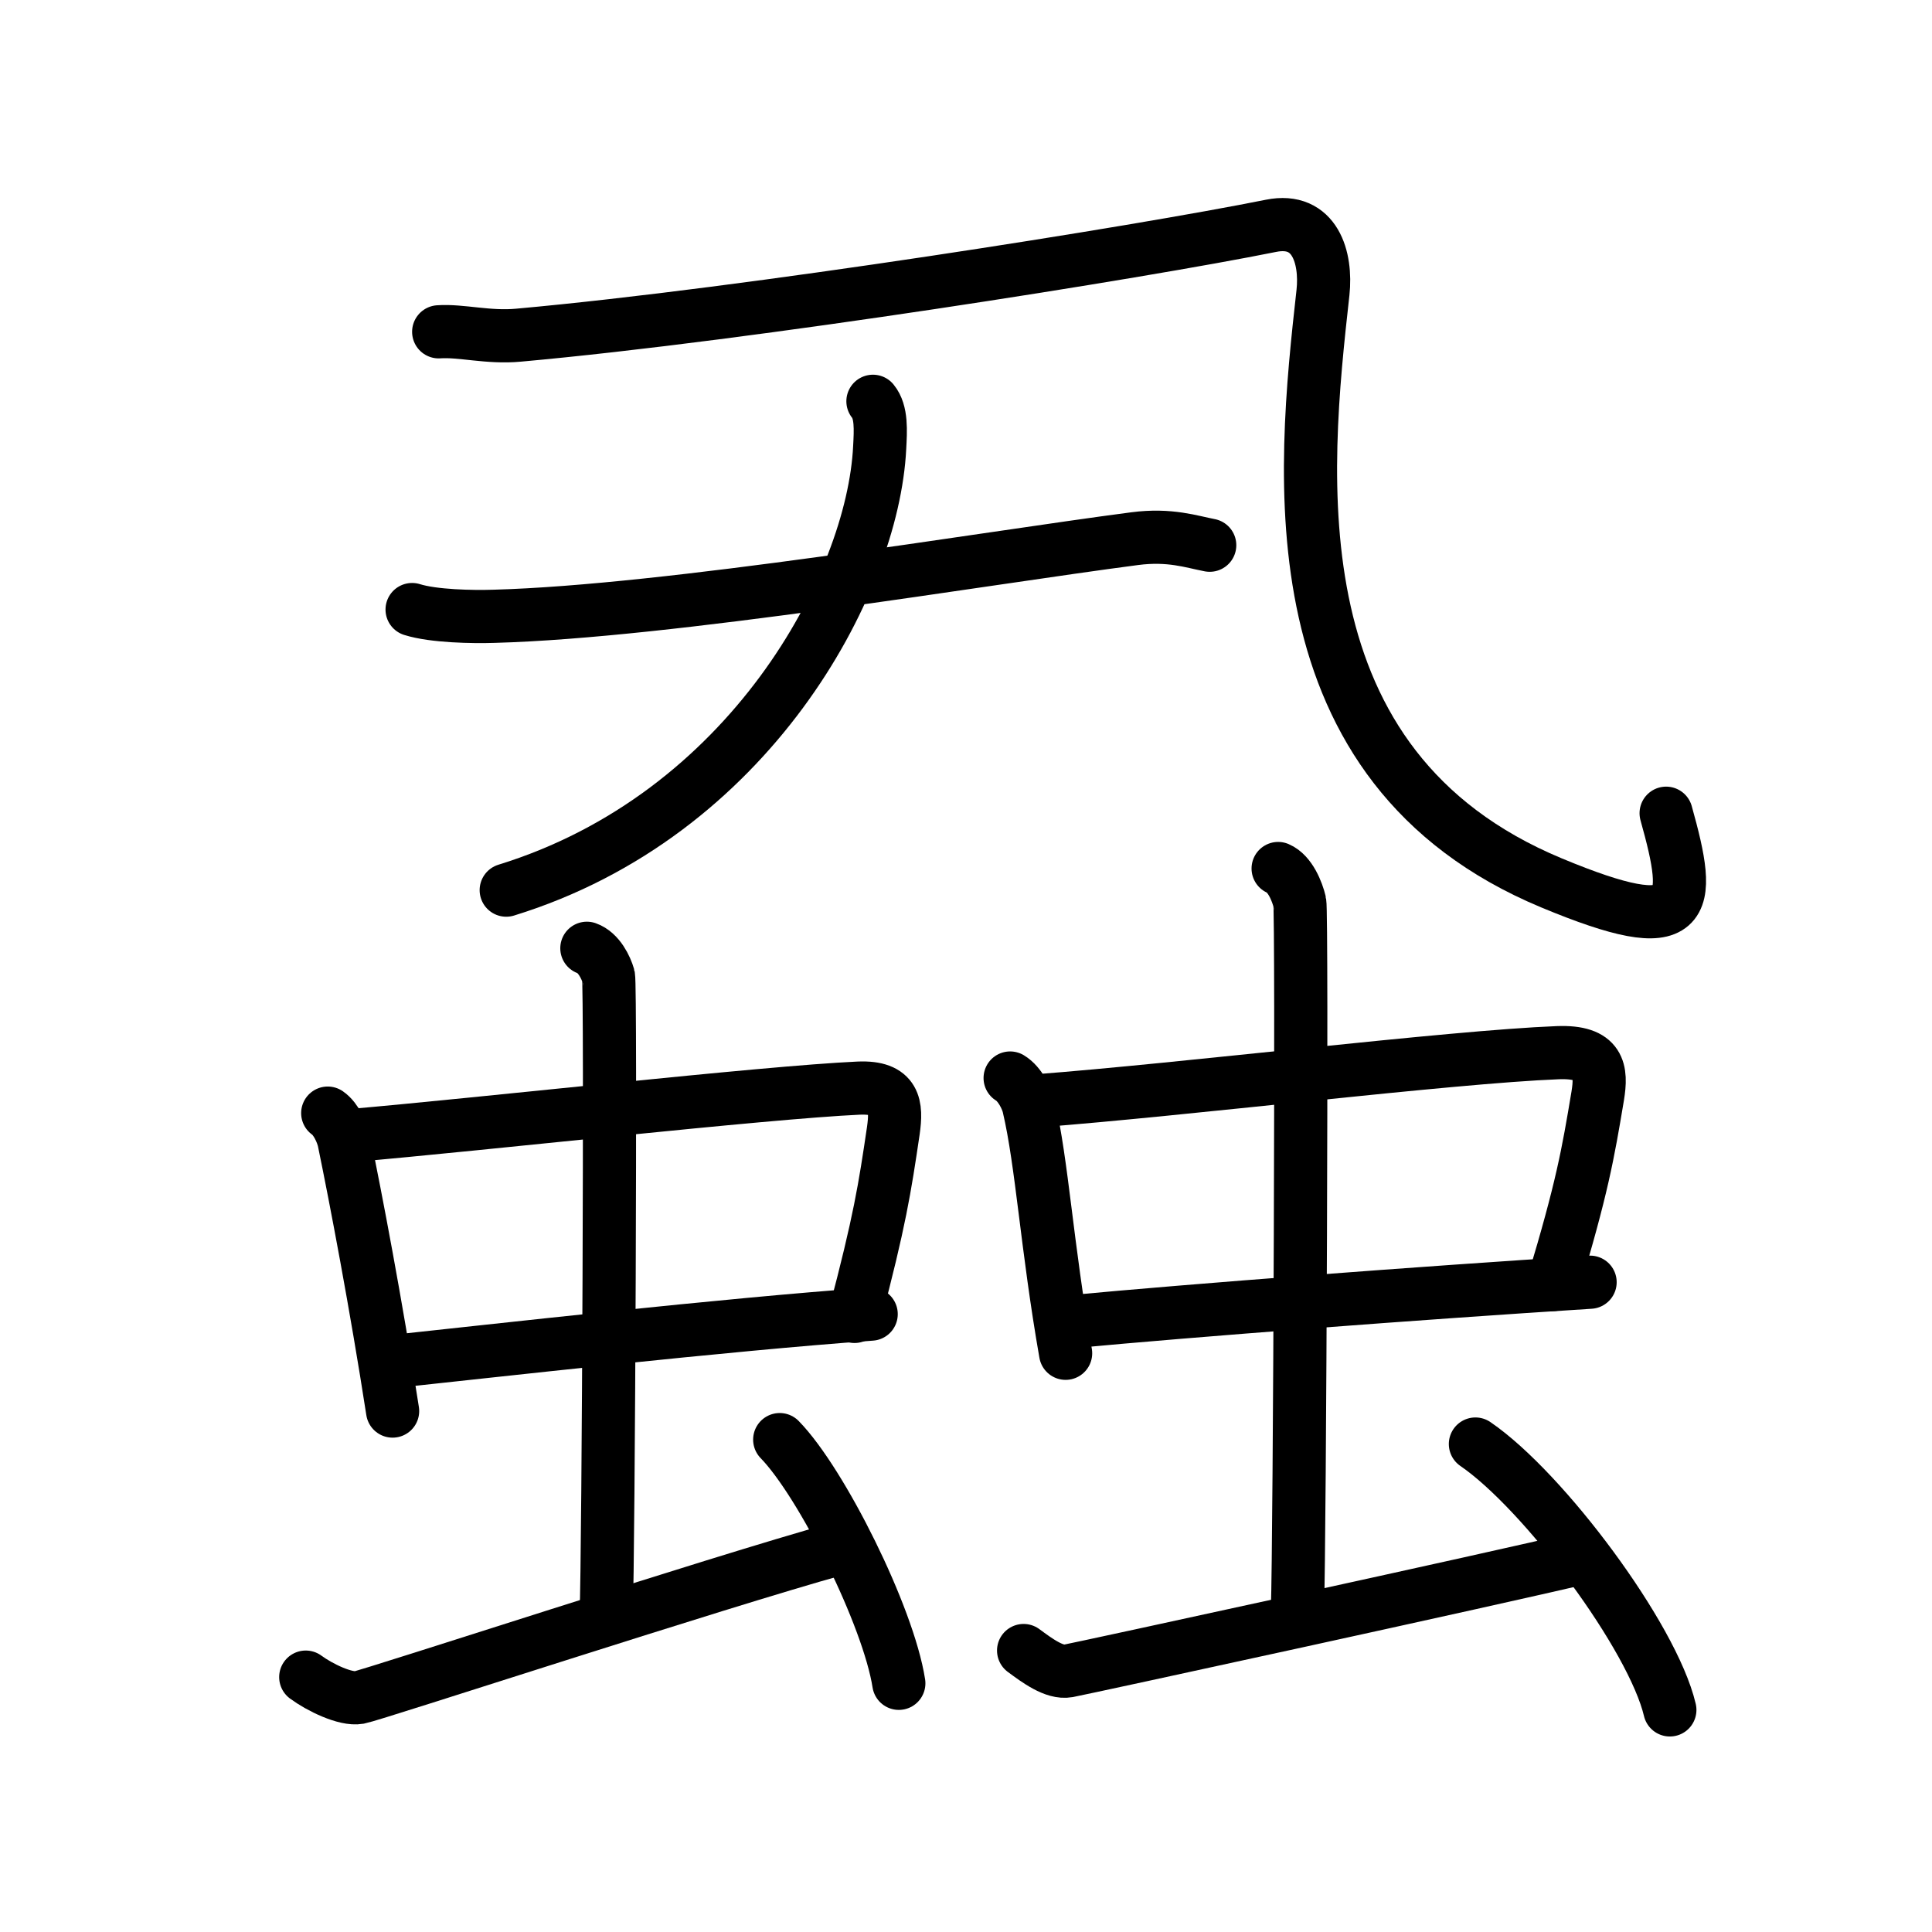 <svg xmlns="http://www.w3.org/2000/svg" width="109" height="109" viewBox="0 0 109 109" style="fill:none;stroke:currentColor;stroke-width:3;stroke-linecap:round;stroke-linejoin:round;">
<path id="kvg:08768-s1" d="M24.75,18.72c1.26-0.09,2.79,0.35,4.5,0.19c13-1.17,35-4.67,42.46-6.17c2.49-0.5,3.14,1.81,2.93,3.76c-1.14,10.24-2.89,26.74,12.89,33.31c7.88,3.28,7.97,1.43,6.47-3.93"/>
<path id="kvg:08768-s2" d="M23.25,34.39c1.21,0.38,3.42,0.42,4.63,0.38c9.87-0.27,27.62-3.27,36.14-4.38c1.99-0.26,3.22,0.18,4.23,0.37"/>
<path id="kvg:08768-s3" d="M49.25,22.64c0.5,0.61,0.43,1.65,0.38,2.61C49.25,33,42.25,46,28.56,50.22"/>
<path id="kvg:08768-s4" d="M18.49,62.8c0.48,0.33,0.83,1.14,0.92,1.58c0.65,3.14,1.82,9.28,2.74,15.23"/>
<path id="kvg:08768-s5" d="M19.76,64.07c7.33-0.63,23.38-2.44,28.68-2.68c2.07-0.09,2.16,1,1.96,2.4c-0.48,3.25-0.77,5.12-2.19,10.48"/>
<path id="kvg:08768-s6" d="M21.92,76.84c5.9-0.63,18.98-2.11,27.23-2.7"/>
<path id="kvg:08768-s7" d="M33.11,53.5c0.68,0.24,1.08,1.09,1.22,1.58c0.14,0.49,0,32.91-0.13,35.95"/>
<path id="kvg:08768-s8" d="M17.25,94.62c0.77,0.57,2.24,1.29,3.01,1.15c0.77-0.14,20.24-6.51,26.99-8.38"/>
<path id="kvg:08768-s9" d="M43.99,81.22c2.37,2.43,6.13,9.97,6.72,13.75"/>
<path id="kvg:08768-s10" d="M56.99,60.82c0.55,0.33,0.95,1.16,1.05,1.6c0.75,3.19,1.02,7.89,2.08,13.93"/>
<path id="kvg:08768-s11" d="M58.45,62.11c8.42-0.64,23.35-2.48,29.44-2.72c2.38-0.09,2.48,1.02,2.25,2.44c-0.55,3.29-0.88,5.2-2.52,10.64"/>
<path id="kvg:08768-s12" d="M60.43,74.57c6.77-0.64,19.8-1.63,29.28-2.23"/>
<path id="kvg:08768-s13" d="M72.11,49c0.68,0.29,1.08,1.31,1.22,1.9c0.14,0.58,0,36.23-0.13,39.89"/>
<path id="kvg:08768-s14" d="M57.75,93.12c0.77,0.57,1.74,1.29,2.51,1.15c0.77-0.14,24.19-5.23,28.99-6.38"/>
<path id="kvg:08768-s15" d="M83.24,81.47c3.87,2.65,10,10.88,10.97,15"/>
</svg>